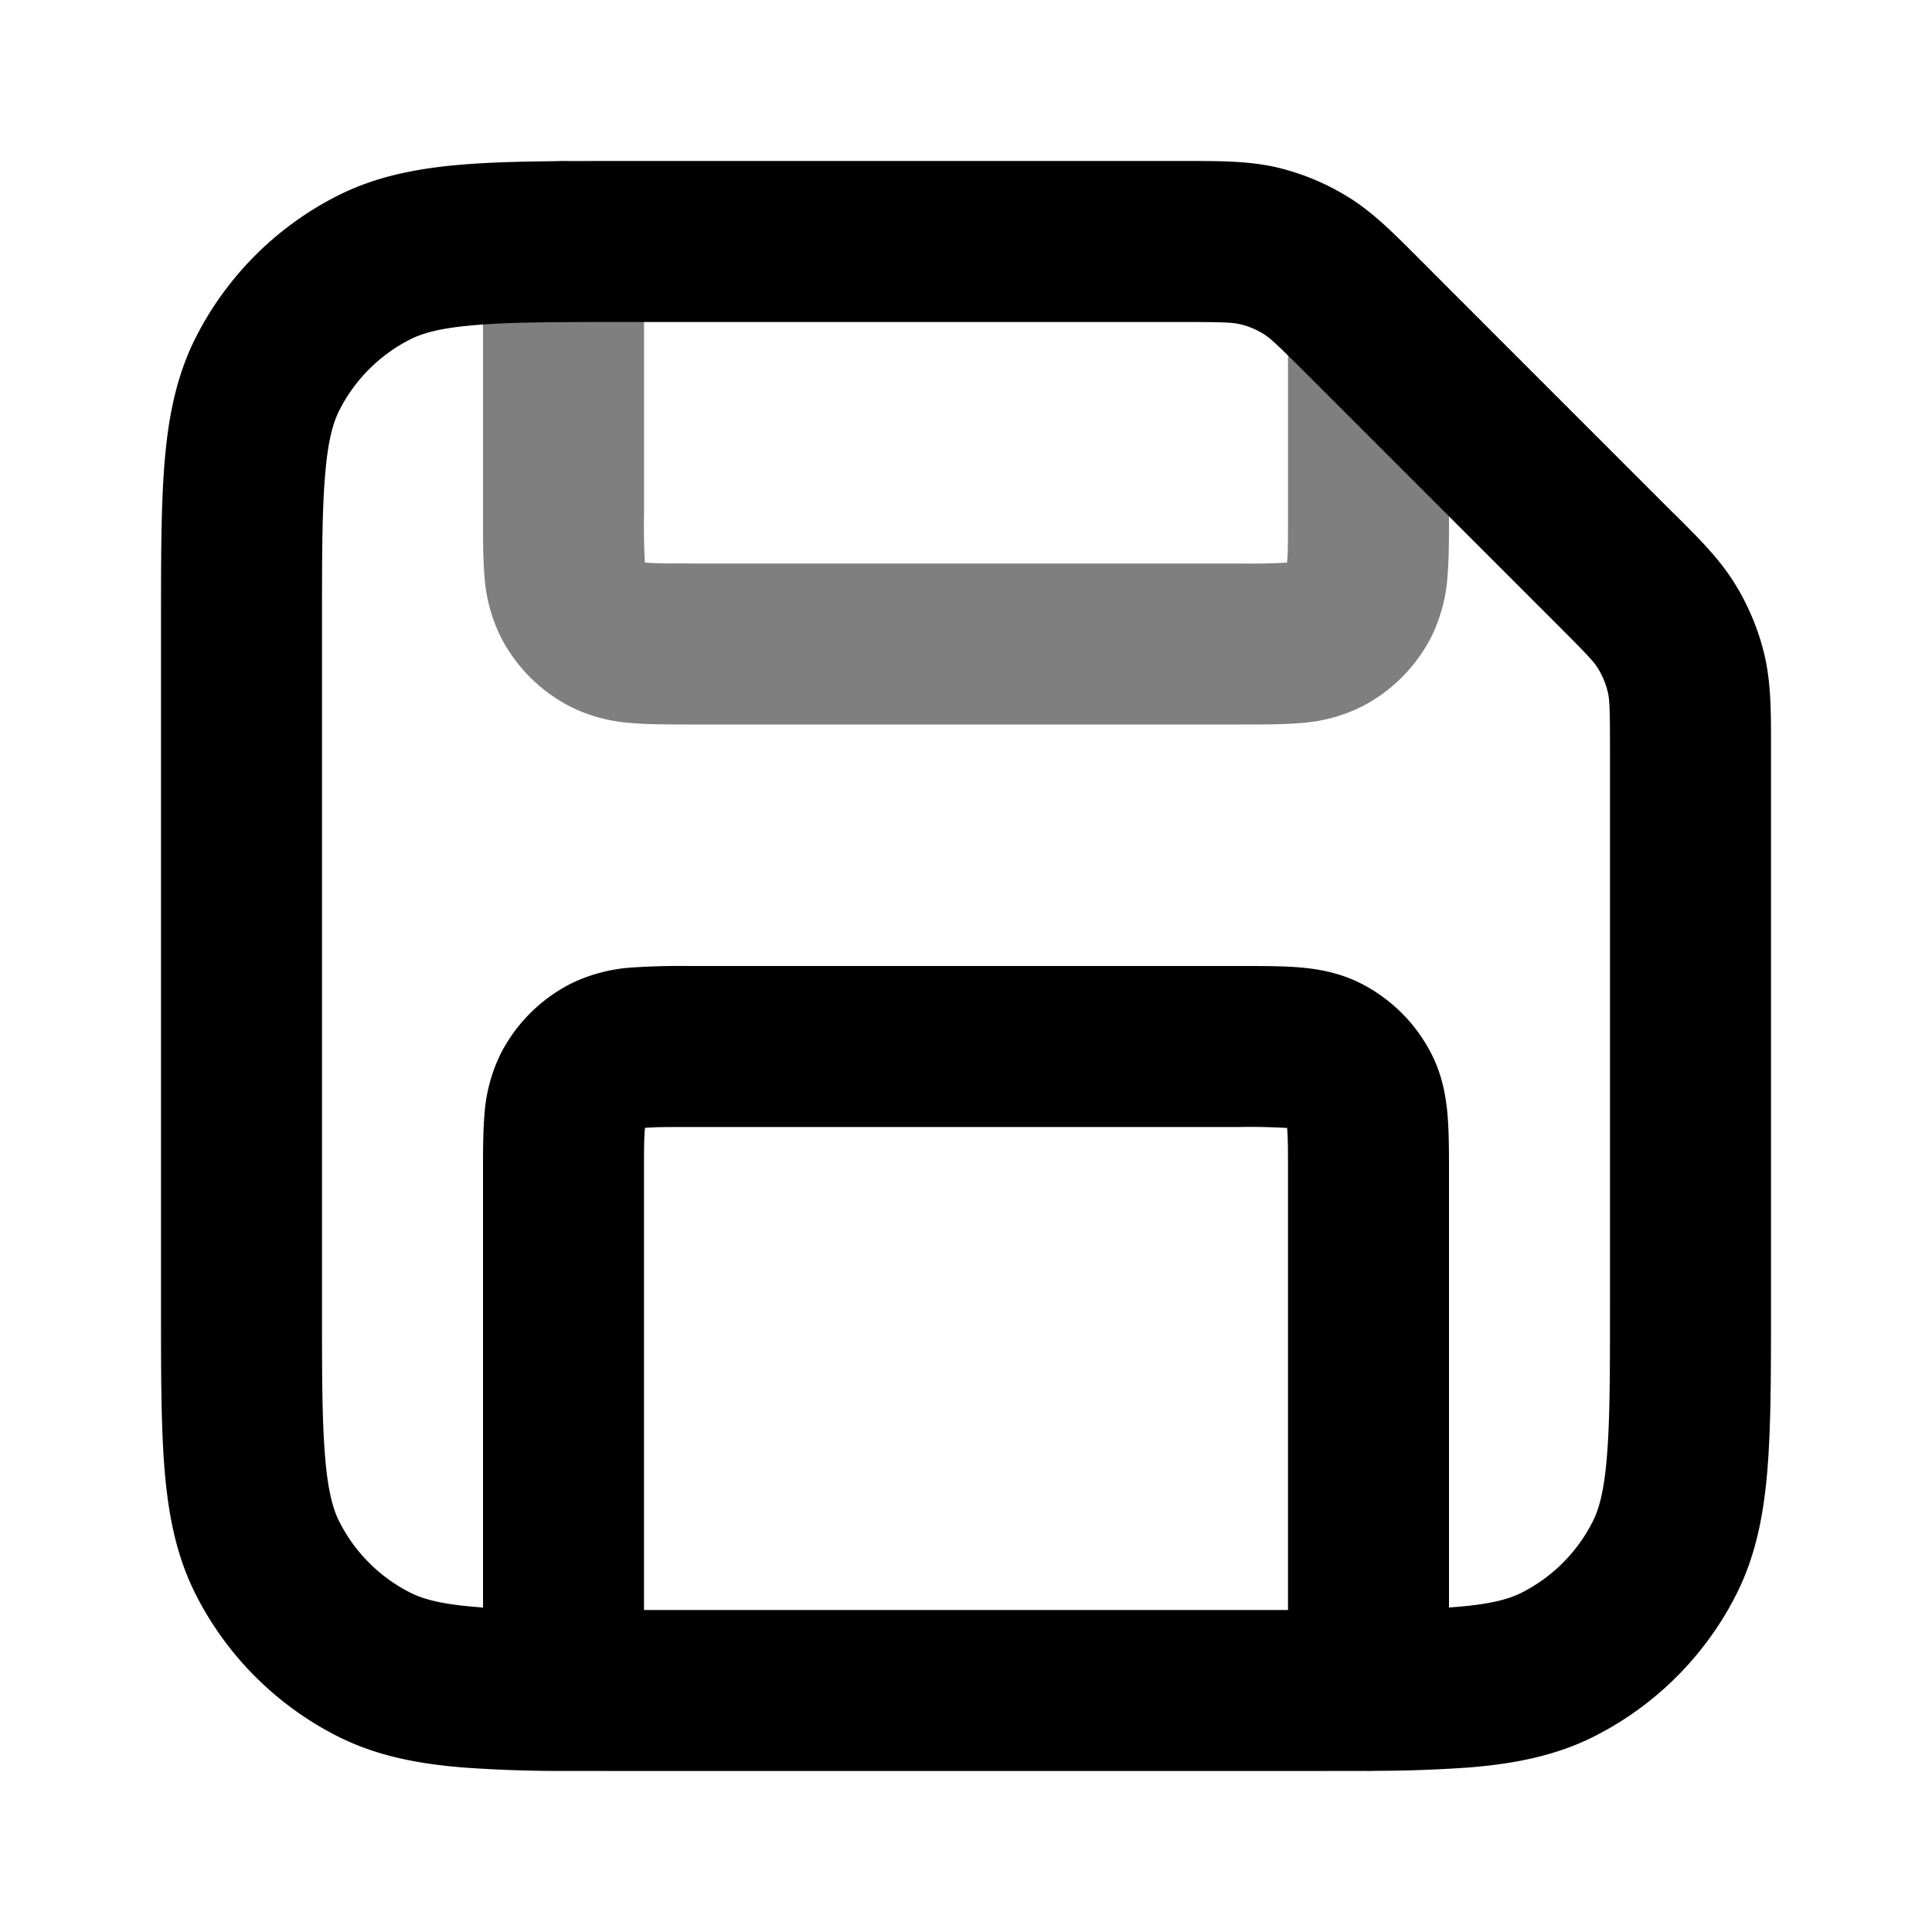 <svg xmlns="http://www.w3.org/2000/svg" width="24" height="24" viewBox="0 0 24 24">
  <path fill-rule="evenodd" d="M7 2a1 1 0 0 1 1 1v3.4a8.186 8.186 0 0 0 .011.589h.014C8.14 7 8.303 7 8.6 7h6.8a8.194 8.194 0 0 0 .589-.011v-.014C16 6.86 16 6.697 16 6.4V4a1 1 0 1 1 2 0v2.432c0 .252 0 .498-.017.706a2.022 2.022 0 0 1-.201.77 2 2 0 0 1-.874.874 2.022 2.022 0 0 1-.77.201C15.93 9 15.684 9 15.432 9H8.568c-.252 0-.498 0-.706-.017a2.021 2.021 0 0 1-.77-.201 2 2 0 0 1-.874-.874 2.022 2.022 0 0 1-.201-.77C6 6.93 6 6.684 6 6.432V3a1 1 0 0 1 1-1Z" clip-rule="evenodd" opacity=".5"/>
  <path fill-rule="evenodd" d="M15.405 4.028c-.088-.022-.194-.028-.73-.028H7.8c-.857 0-1.439 0-1.889.038-.438.035-.663.1-.819.18a2 2 0 0 0-.874.874c-.08.156-.145.38-.18.819C4 6.361 4 6.943 4 7.8v8.4c0 .857 0 1.439.038 1.889.035.438.1.663.18.819a2 2 0 0 0 .874.874c.156.08.38.145.819.18L6 19.97v-5.4c0-.253 0-.5.017-.707a2.03 2.03 0 0 1 .201-.77 2 2 0 0 1 .874-.874 2.03 2.03 0 0 1 .77-.201A9.15 9.15 0 0 1 8.568 12h6.864c.252 0 .498 0 .706.017.229.019.499.063.77.201a2 2 0 0 1 .874.874c.138.271.182.541.201.77.017.208.017.454.017.706v5.401l.089-.007c.438-.035.663-.1.819-.18a2 2 0 0 0 .874-.874c.08-.156.145-.38.18-.82.037-.45.038-1.031.038-1.888V9.325c0-.536-.006-.642-.028-.73a.998.998 0 0 0-.12-.29c-.047-.077-.117-.156-.496-.535L16.23 4.644c-.38-.38-.459-.45-.536-.497a1 1 0 0 0-.289-.12Zm1.66 17.97a16.91 16.91 0 0 0 1.187-.042c.562-.046 1.079-.145 1.564-.392a4 4 0 0 0 1.748-1.748c.247-.485.346-1.002.392-1.564.044-.541.044-1.206.044-2.01v-7c0-.407 0-.765-.083-1.114a3 3 0 0 0-.36-.867c-.186-.306-.44-.56-.728-.847l-.06-.058-3.125-3.126-.058-.059c-.288-.288-.541-.542-.847-.729a3 3 0 0 0-.867-.36C15.524 2 15.165 2 14.758 2H7.759c-.805 0-1.47 0-2.01.044-.563.046-1.08.145-1.565.392a4 4 0 0 0-1.748 1.748c-.247.485-.346 1.002-.392 1.564C2 6.29 2 6.954 2 7.758v8.483c0 .805 0 1.47.044 2.01.046.563.145 1.08.392 1.565a4 4 0 0 0 1.748 1.748c.485.247 1.002.346 1.564.392a16.719 16.719 0 0 0 1.303.043L7.76 22h8.482l.708-.001a1.095 1.095 0 0 0 .117-.001ZM16 20v-5.4c0-.296 0-.459-.01-.575l-.001-.014h-.014A8.207 8.207 0 0 0 15.4 14H8.6c-.297 0-.459 0-.575.01l-.014.001v.014C8 14.14 8 14.303 8 14.6V20h8Z" clip-rule="evenodd"/>
</svg>
